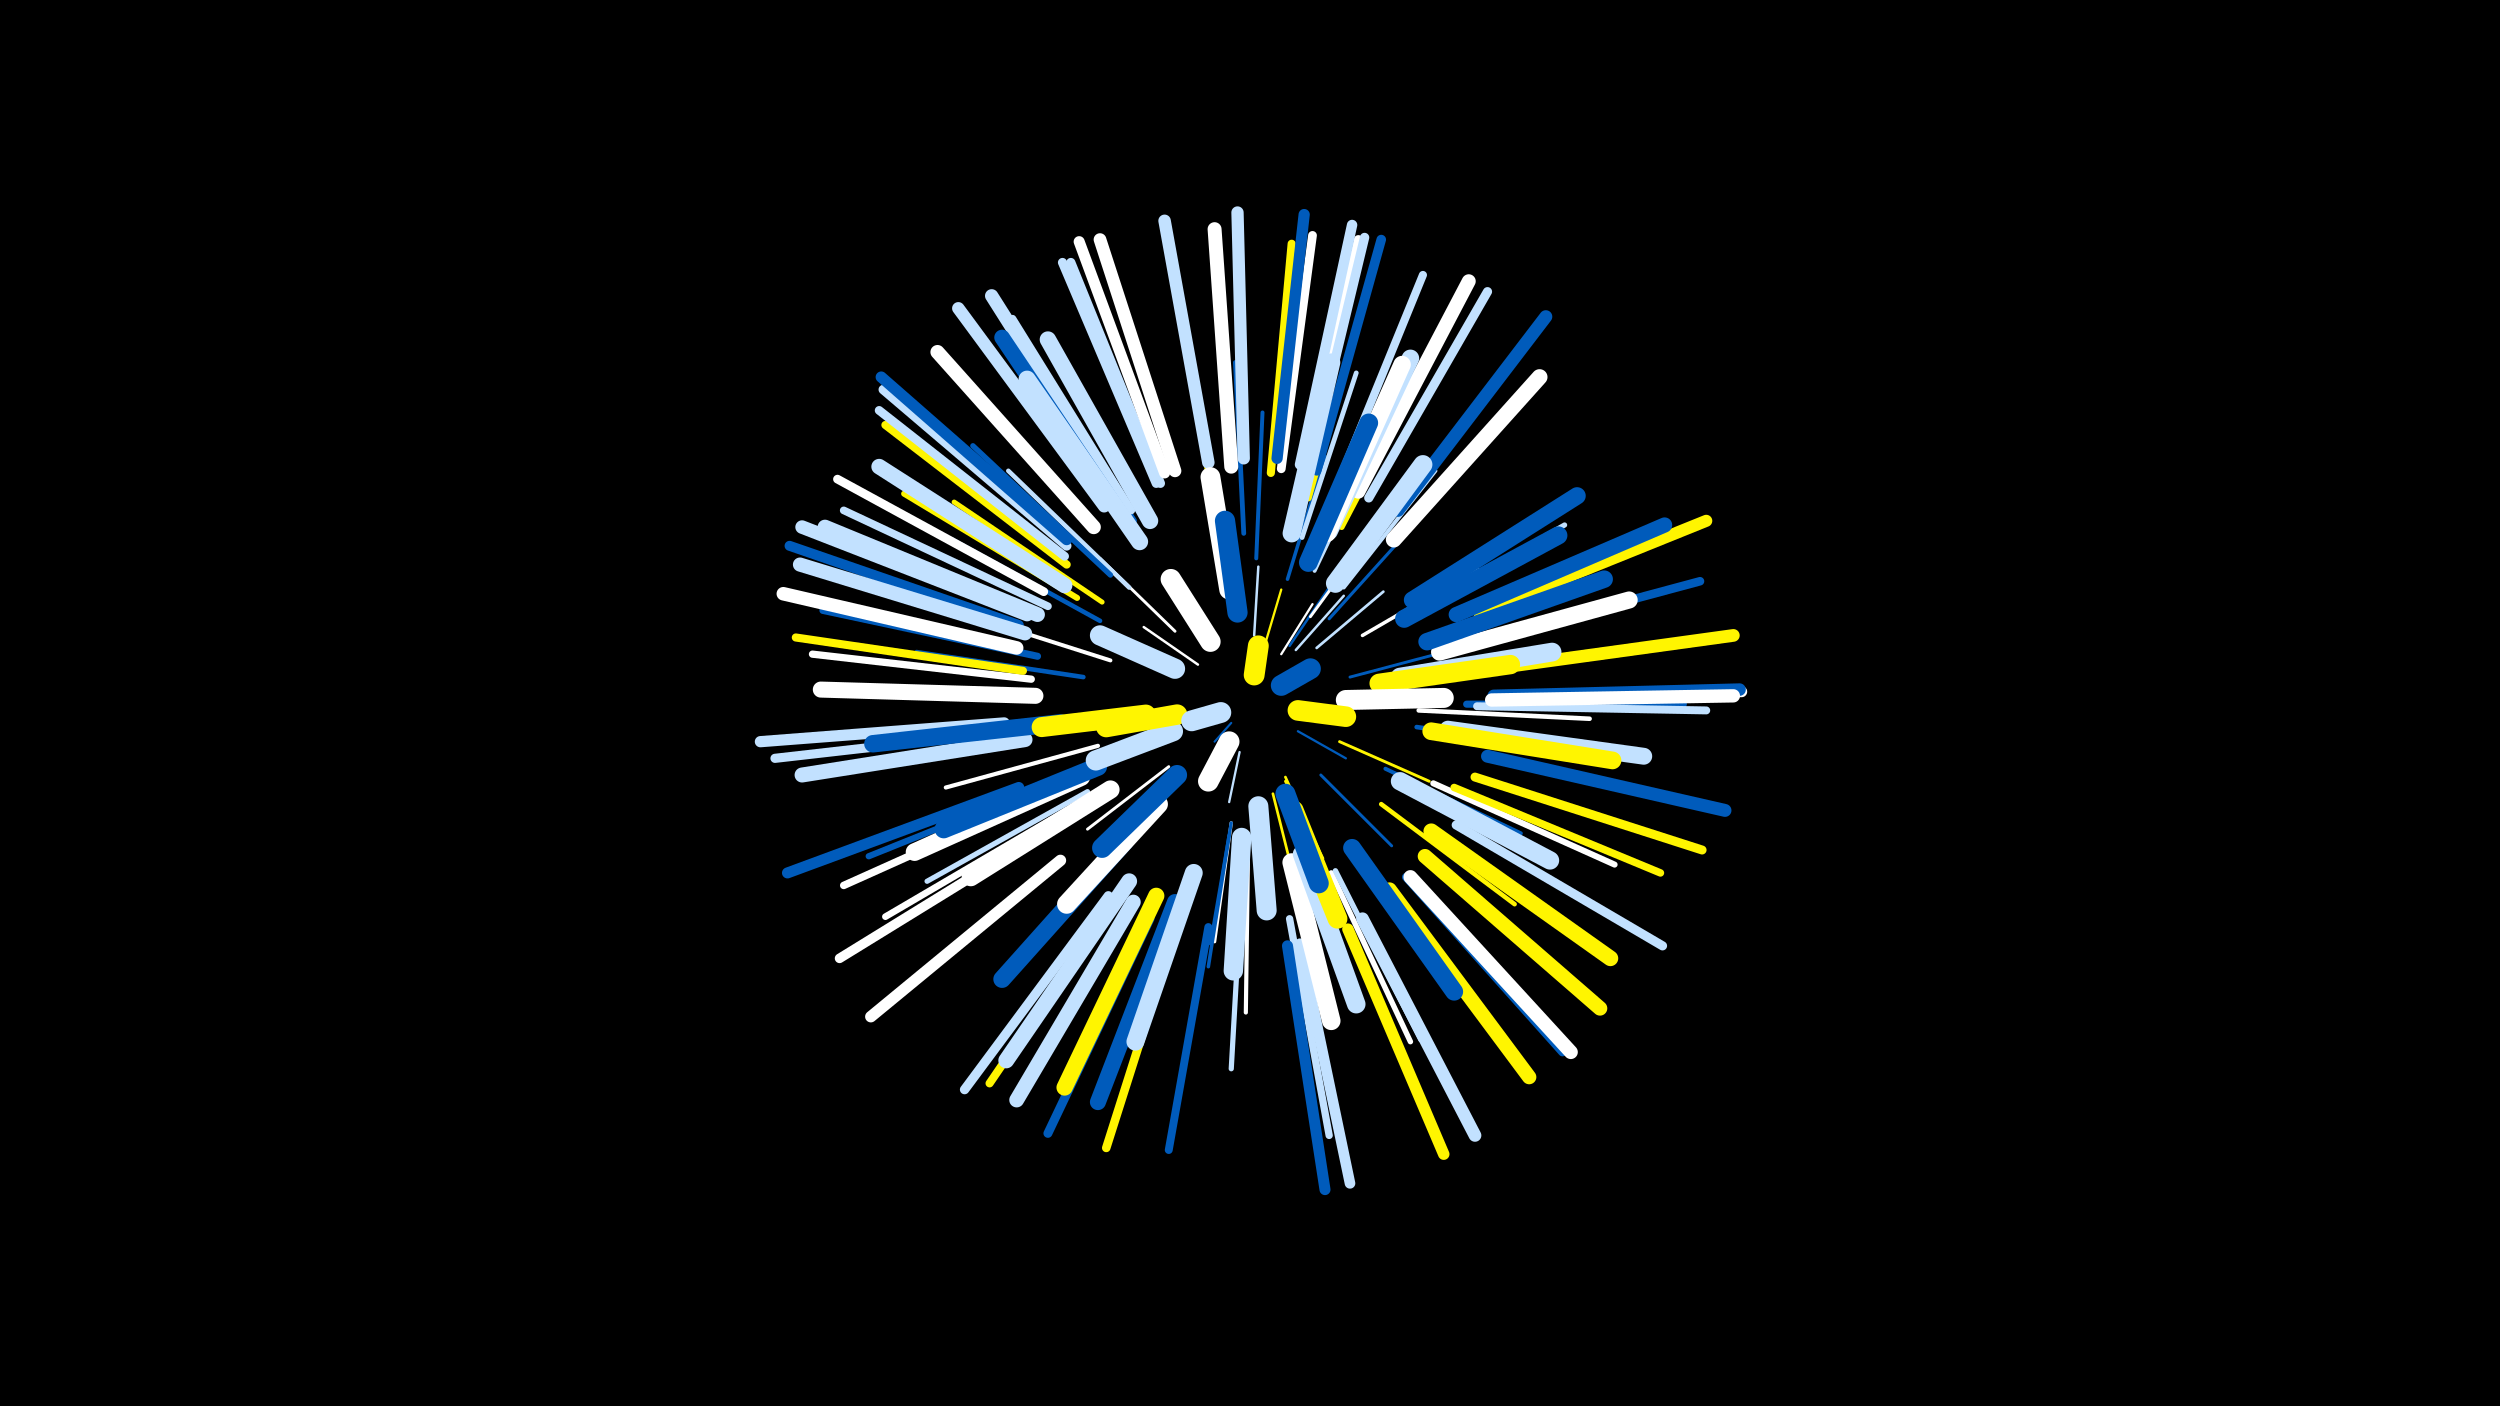 <svg width="1200" height="675" viewBox="-500 -500 1200 675" xmlns="http://www.w3.org/2000/svg"><path d="M-500-500h1200v675h-1200z" fill="#000"/><style>.sparkles path{stroke-linecap:round}</style><g class="sparkles"><path d="M91-153l-8 9" stroke-width="1.0" stroke="#005bbb0"/><path d="M95-139l-5 24" stroke-width="1.1" stroke="#c2e1ff2"/><path d="M123-149l23 13" stroke-width="1.1" stroke="#005bbb3"/><path d="M115-186l15-24" stroke-width="1.1" stroke="#fff3"/><path d="M107-190l8-27" stroke-width="1.1" stroke="#fff5003"/><path d="M75-181l-26-18" stroke-width="1.2" stroke="#fff4"/><path d="M82-189l-17-26" stroke-width="1.2" stroke="#fff5004"/><path d="M102-195l2-33" stroke-width="1.2" stroke="#c2e1ff5"/><path d="M119-190l19-28" stroke-width="1.2" stroke="#005bbb5"/><path d="M122-188l23-26" stroke-width="1.2" stroke="#c2e1ff5"/><path d="M117-127l16 35" stroke-width="1.3" stroke="#fff5007"/><path d="M117-125l18 37" stroke-width="1.3" stroke="#fff5007"/><path d="M132-189l32-27" stroke-width="1.3" stroke="#c2e1ff8"/><path d="M111-119l11 44" stroke-width="1.3" stroke="#fff5009"/><path d="M143-144l43 19" stroke-width="1.4" stroke="#fff500A"/><path d="M134-128l34 34" stroke-width="1.4" stroke="#005bbbB"/><path d="M61-132l-39 30" stroke-width="1.4" stroke="#fffB"/><path d="M64-197l-36-35" stroke-width="1.4" stroke="#fffB"/><path d="M148-175l49-13" stroke-width="1.4" stroke="#005bbbB"/><path d="M129-204l30-41" stroke-width="1.4" stroke="#fffC"/><path d="M138-203l37-41" stroke-width="1.5" stroke="#005bbbE"/><path d="M91-105l-8 57" stroke-width="1.6" stroke="#fff10"/><path d="M91-105l-10 58" stroke-width="1.6" stroke="#005bbb10"/><path d="M118-222l18-59" stroke-width="1.7" stroke="#005bbb12"/><path d="M154-195l55-32" stroke-width="1.7" stroke="#fff13"/><path d="M90-99l-10 63" stroke-width="1.7" stroke="#005bbb14"/><path d="M87-230l-12-68" stroke-width="1.8" stroke="#fff50017"/><path d="M33-183l-66-21" stroke-width="1.9" stroke="#fff18"/><path d="M103-232l3-70" stroke-width="1.9" stroke="#005bbb18"/><path d="M131-226l30-63" stroke-width="1.9" stroke="#c2e1ff18"/><path d="M34-135l-65 28" stroke-width="1.9" stroke="#fff50019"/><path d="M145-218l44-56" stroke-width="1.9" stroke="#c2e1ff1A"/><path d="M165-131l65 31" stroke-width="1.9" stroke="#005bbb1A"/><path d="M99-88l-1 74" stroke-width="2.0" stroke="#fff1C"/><path d="M27-142l-73 20" stroke-width="2.0" stroke="#fff1D"/><path d="M163-114l64 48" stroke-width="2.2" stroke="#fff50021"/><path d="M42-218l-58-56" stroke-width="2.2" stroke="#c2e1ff22"/><path d="M180-151l79 11" stroke-width="2.2" stroke="#005bbb22"/><path d="M20-175l-80-12" stroke-width="2.2" stroke="#005bbb22"/><path d="M181-159l82 4" stroke-width="2.2" stroke="#fff23"/><path d="M28-202l-71-39" stroke-width="2.2" stroke="#005bbb23"/><path d="M97-244l-4-82" stroke-width="2.3" stroke="#005bbb23"/><path d="M125-242l26-79" stroke-width="2.3" stroke="#c2e1ff25"/><path d="M29-211l-71-48" stroke-width="2.4" stroke="#fff50028"/><path d="M176-205l75-43" stroke-width="2.5" stroke="#c2e1ff29"/><path d="M96-75l-5 88" stroke-width="2.5" stroke="#c2e1ff2A"/><path d="M22-120l-77 43" stroke-width="2.5" stroke="#c2e1ff2B"/><path d="M139-81l38 81" stroke-width="2.6" stroke="#fff2C"/><path d="M141-82l41 81" stroke-width="2.6" stroke="#c2e1ff2D"/><path d="M33-224l-66-62" stroke-width="2.6" stroke="#005bbb2E"/><path d="M144-247l44-84" stroke-width="2.8" stroke="#fff50033"/><path d="M188-124l87 39" stroke-width="2.9" stroke="#fff34"/><path d="M17-213l-83-50" stroke-width="2.9" stroke="#fff50036"/><path d="M9-126l-92 37" stroke-width="3.0" stroke="#005bbb39"/><path d="M12-111l-87 51" stroke-width="3.2" stroke="#fff3D"/><path d="M128-261l28-99" stroke-width="3.3" stroke="#fff50040"/><path d="M168-240l68-78" stroke-width="3.3" stroke="#005bbb41"/><path d="M204-162l104 0" stroke-width="3.4" stroke="#005bbb43"/><path d="M44-250l-56-88" stroke-width="3.4" stroke="#005bbb43"/><path d="M-2-185l-103-22" stroke-width="3.4" stroke="#005bbb44"/><path d="M-5-174l-105-12" stroke-width="3.5" stroke="#fff46"/><path d="M119-59l19 104" stroke-width="3.5" stroke="#c2e1ff46"/><path d="M198-122l99 41" stroke-width="3.6" stroke="#fff50048"/><path d="M3-119l-98 44" stroke-width="3.6" stroke="#fff48"/><path d="M3-209l-98-46" stroke-width="3.7" stroke="#c2e1ff4B"/><path d="M43-255l-57-92" stroke-width="3.7" stroke="#c2e1ff4D"/><path d="M80-55l-19 107" stroke-width="3.8" stroke="#005bbb4E"/><path d="M209-161l110 2" stroke-width="3.8" stroke="#c2e1ff4F"/><path d="M12-229l-87-67" stroke-width="3.9" stroke="#fff50051"/><path d="M-9-178l-109-16" stroke-width="3.9" stroke="#fff50051"/><path d="M37-71l-62 91" stroke-width="3.9" stroke="#fff50052"/><path d="M110-273l10-110" stroke-width="3.9" stroke="#fff50053"/><path d="M141-265l42-103" stroke-width="3.9" stroke="#c2e1ff53"/><path d="M208-192l108-29" stroke-width="4.1" stroke="#005bbb57"/><path d="M175-79l75 84" stroke-width="4.1" stroke="#005bbb57"/><path d="M65-56l-34 107" stroke-width="4.1" stroke="#fff50058"/><path d="M1-216l-99-54" stroke-width="4.2" stroke="#fff59"/><path d="M115-275l15-112" stroke-width="4.2" stroke="#fff5A"/><path d="M11-233l-89-70" stroke-width="4.2" stroke="#c2e1ff5B"/><path d="M52-59l-49 103" stroke-width="4.3" stroke="#005bbb5E"/><path d="M208-127l109 35" stroke-width="4.3" stroke="#fff5005E"/><path d="M126-274l26-111" stroke-width="4.3" stroke="#fff5E"/><path d="M157-261l57-99" stroke-width="4.4" stroke="#c2e1ff5E"/><path d="M57-268l-43-106" stroke-width="4.4" stroke="#c2e1ff5F"/><path d="M-14-149l-114 13" stroke-width="4.4" stroke="#c2e1ff60"/><path d="M199-104l99 58" stroke-width="4.4" stroke="#c2e1ff60"/><path d="M55-268l-45-106" stroke-width="4.4" stroke="#c2e1ff61"/><path d="M128-274l27-112" stroke-width="4.5" stroke="#c2e1ff61"/><path d="M32-70l-69 93" stroke-width="4.5" stroke="#c2e1ff63"/><path d="M132-274l31-111" stroke-width="4.6" stroke="#005bbb65"/><path d="M12-238l-88-75" stroke-width="4.6" stroke="#c2e1ff66"/><path d="M2-101l-99 61" stroke-width="4.6" stroke="#fff66"/><path d="M-11-200l-110-38" stroke-width="4.8" stroke="#005bbb6C"/><path d="M124-277l25-115" stroke-width="5.0" stroke="#c2e1ff71"/><path d="M124-47l24 115" stroke-width="5.1" stroke="#c2e1ff73"/><path d="M59-273l-41-111" stroke-width="5.3" stroke="#fff7A"/><path d="M118-46l18 117" stroke-width="5.3" stroke="#005bbb7A"/><path d="M218-165l118-3" stroke-width="5.3" stroke="#fff7A"/><path d="M-11-122l-111 41" stroke-width="5.3" stroke="#005bbb7A"/><path d="M-18-153l-117 9" stroke-width="5.4" stroke="#c2e1ff7C"/><path d="M113-280l13-117" stroke-width="5.4" stroke="#005bbb7D"/><path d="M12-241l-89-78" stroke-width="5.4" stroke="#005bbb7D"/><path d="M147-54l46 108" stroke-width="5.5" stroke="#fff5007E"/><path d="M9-87l-91 75" stroke-width="5.5" stroke="#fff7F"/><path d="M210-206l109-44" stroke-width="5.8" stroke="#fff50086"/><path d="M97-280l-3-118" stroke-width="5.9" stroke="#c2e1ff8B"/><path d="M30-257l-70-95" stroke-width="6.0" stroke="#c2e1ff8C"/><path d="M217-166l118-3" stroke-width="6.0" stroke="#005bbb8E"/><path d="M80-278l-21-116" stroke-width="6.0" stroke="#c2e1ff8E"/><path d="M216-179l116-16" stroke-width="6.1" stroke="#fff5008F"/><path d="M64-274l-36-111" stroke-width="6.1" stroke="#fff90"/><path d="M154-59l54 104" stroke-width="6.1" stroke="#c2e1ff90"/><path d="M171-255l71-93" stroke-width="6.2" stroke="#005bbb92"/><path d="M214-137l114 26" stroke-width="6.2" stroke="#005bbb93"/><path d="M216-164l116-2" stroke-width="6.4" stroke="#fff98"/><path d="M38-260l-62-98" stroke-width="6.4" stroke="#c2e1ff9A"/><path d="M-7-205l-108-42" stroke-width="6.5" stroke="#c2e1ff9A"/><path d="M-12-189l-112-26" stroke-width="6.5" stroke="#fff9B"/><path d="M91-276l-8-114" stroke-width="6.7" stroke="#fffA0"/><path d="M152-264l53-101" stroke-width="6.7" stroke="#fffA1"/><path d="M177-79l77 84" stroke-width="6.7" stroke="#fffA2"/><path d="M-8-196l-108-33" stroke-width="6.8" stroke="#c2e1ffA4"/><path d="M25-247l-75-84" stroke-width="6.8" stroke="#fffA5"/><path d="M167-73l67 90" stroke-width="6.9" stroke="#fff500A8"/><path d="M184-89l84 73" stroke-width="7.0" stroke="#fff500AA"/><path d="M44-67l-56 95" stroke-width="7.1" stroke="#c2e1ffAC"/><path d="M-2-205l-102-42" stroke-width="7.1" stroke="#c2e1ffAC"/><path d="M-8-145l-107 17" stroke-width="7.2" stroke="#c2e1ffB0"/><path d="M199-205l100-43" stroke-width="7.3" stroke="#005bbbB2"/><path d="M40-250l-59-88" stroke-width="7.5" stroke="#005bbbB7"/><path d="M187-101l86 61" stroke-width="7.5" stroke="#fff500B7"/><path d="M11-219l-89-57" stroke-width="7.5" stroke="#c2e1ffB8"/><path d="M169-241l70-78" stroke-width="7.6" stroke="#fffBA"/><path d="M42-77l-59 86" stroke-width="7.6" stroke="#c2e1ffBC"/><path d="M-3-166l-103-3" stroke-width="7.7" stroke="#fffBD"/><path d="M64-67l-37 96" stroke-width="7.7" stroke="#005bbbBE"/><path d="M55-70l-44 92" stroke-width="7.8" stroke="#fff500BF"/><path d="M52-250l-49-87" stroke-width="7.9" stroke="#c2e1ffC3"/><path d="M195-150l94 13" stroke-width="8.1" stroke="#c2e1ffCA"/><path d="M47-240l-54-78" stroke-width="8.2" stroke="#c2e1ffCC"/><path d="M191-187l91-25" stroke-width="8.2" stroke="#fffCC"/><path d="M178-212l79-50" stroke-width="8.3" stroke="#005bbbCE"/><path d="M9-153l-90 10" stroke-width="8.4" stroke="#005bbbD0"/><path d="M138-245l39-83" stroke-width="8.4" stroke="#c2e1ffD0"/><path d="M185-192l85-30" stroke-width="8.4" stroke="#005bbbD2"/><path d="M137-244l36-81" stroke-width="8.4" stroke="#fffD2"/><path d="M40-96l-59 66" stroke-width="8.4" stroke="#005bbbD2"/><path d="M19-127l-80 36" stroke-width="8.5" stroke="#fffD4"/><path d="M187-149l87 14" stroke-width="8.5" stroke="#fff500D4"/><path d="M73-81l-28 81" stroke-width="8.6" stroke="#c2e1ffD7"/><path d="M149-93l49 69" stroke-width="8.6" stroke="#005bbbD8"/><path d="M174-203l74-40" stroke-width="8.7" stroke="#005bbbD8"/><path d="M120-244l19-82" stroke-width="8.7" stroke="#c2e1ffD9"/><path d="M172-125l72 38" stroke-width="8.8" stroke="#c2e1ffDC"/><path d="M27-132l-74 30" stroke-width="8.8" stroke="#005bbbDD"/><path d="M33-121l-67 42" stroke-width="8.8" stroke="#fffDE"/><path d="M120-86l19 76" stroke-width="8.9" stroke="#fffDE"/><path d="M125-90l26 72" stroke-width="8.9" stroke="#c2e1ffE0"/><path d="M172-175l73-12" stroke-width="9.0" stroke="#c2e1ffE3"/><path d="M128-230l29-67" stroke-width="9.0" stroke="#005bbbE3"/><path d="M141-220l42-57" stroke-width="9.1" stroke="#c2e1ffE5"/><path d="M56-114l-44 48" stroke-width="9.2" stroke="#fffE9"/><path d="M96-98l-4 64" stroke-width="9.3" stroke="#c2e1ffEA"/><path d="M162-172l63-9" stroke-width="9.3" stroke="#fff500EB"/><path d="M121-111l21 52" stroke-width="9.5" stroke="#fff500EF"/><path d="M90-217l-9-54" stroke-width="9.5" stroke="#fffF0"/><path d="M50-157l-50 6" stroke-width="9.6" stroke="#fff500F2"/><path d="M104-113l4 50" stroke-width="9.6" stroke="#c2e1ffF2"/><path d="M65-128l-36 35" stroke-width="9.6" stroke="#005bbbF3"/><path d="M117-119l16 43" stroke-width="9.6" stroke="#005bbbF4"/><path d="M146-164l47-1" stroke-width="9.6" stroke="#fffF4"/><path d="M94-206l-6-44" stroke-width="9.7" stroke="#005bbbF5"/><path d="M64-179l-36-16" stroke-width="9.7" stroke="#c2e1ffF7"/><path d="M63-149l-37 14" stroke-width="9.7" stroke="#c2e1ffF7"/><path d="M81-192l-19-30" stroke-width="9.8" stroke="#fffF9"/><path d="M65-157l-34 6" stroke-width="9.8" stroke="#fff500F9"/><path d="M123-159l23 3" stroke-width="9.9" stroke="#fff500FC"/><path d="M90-144l-10 19" stroke-width="9.9" stroke="#fffFC"/><path d="M115-171l14-8" stroke-width="10.0" stroke="#005bbbFD"/><path d="M86-158l-14 4" stroke-width="10.0" stroke="#c2e1ffFE"/><path d="M102-176l2-14" stroke-width="10.0" stroke="#fff500FE"/></g></svg>